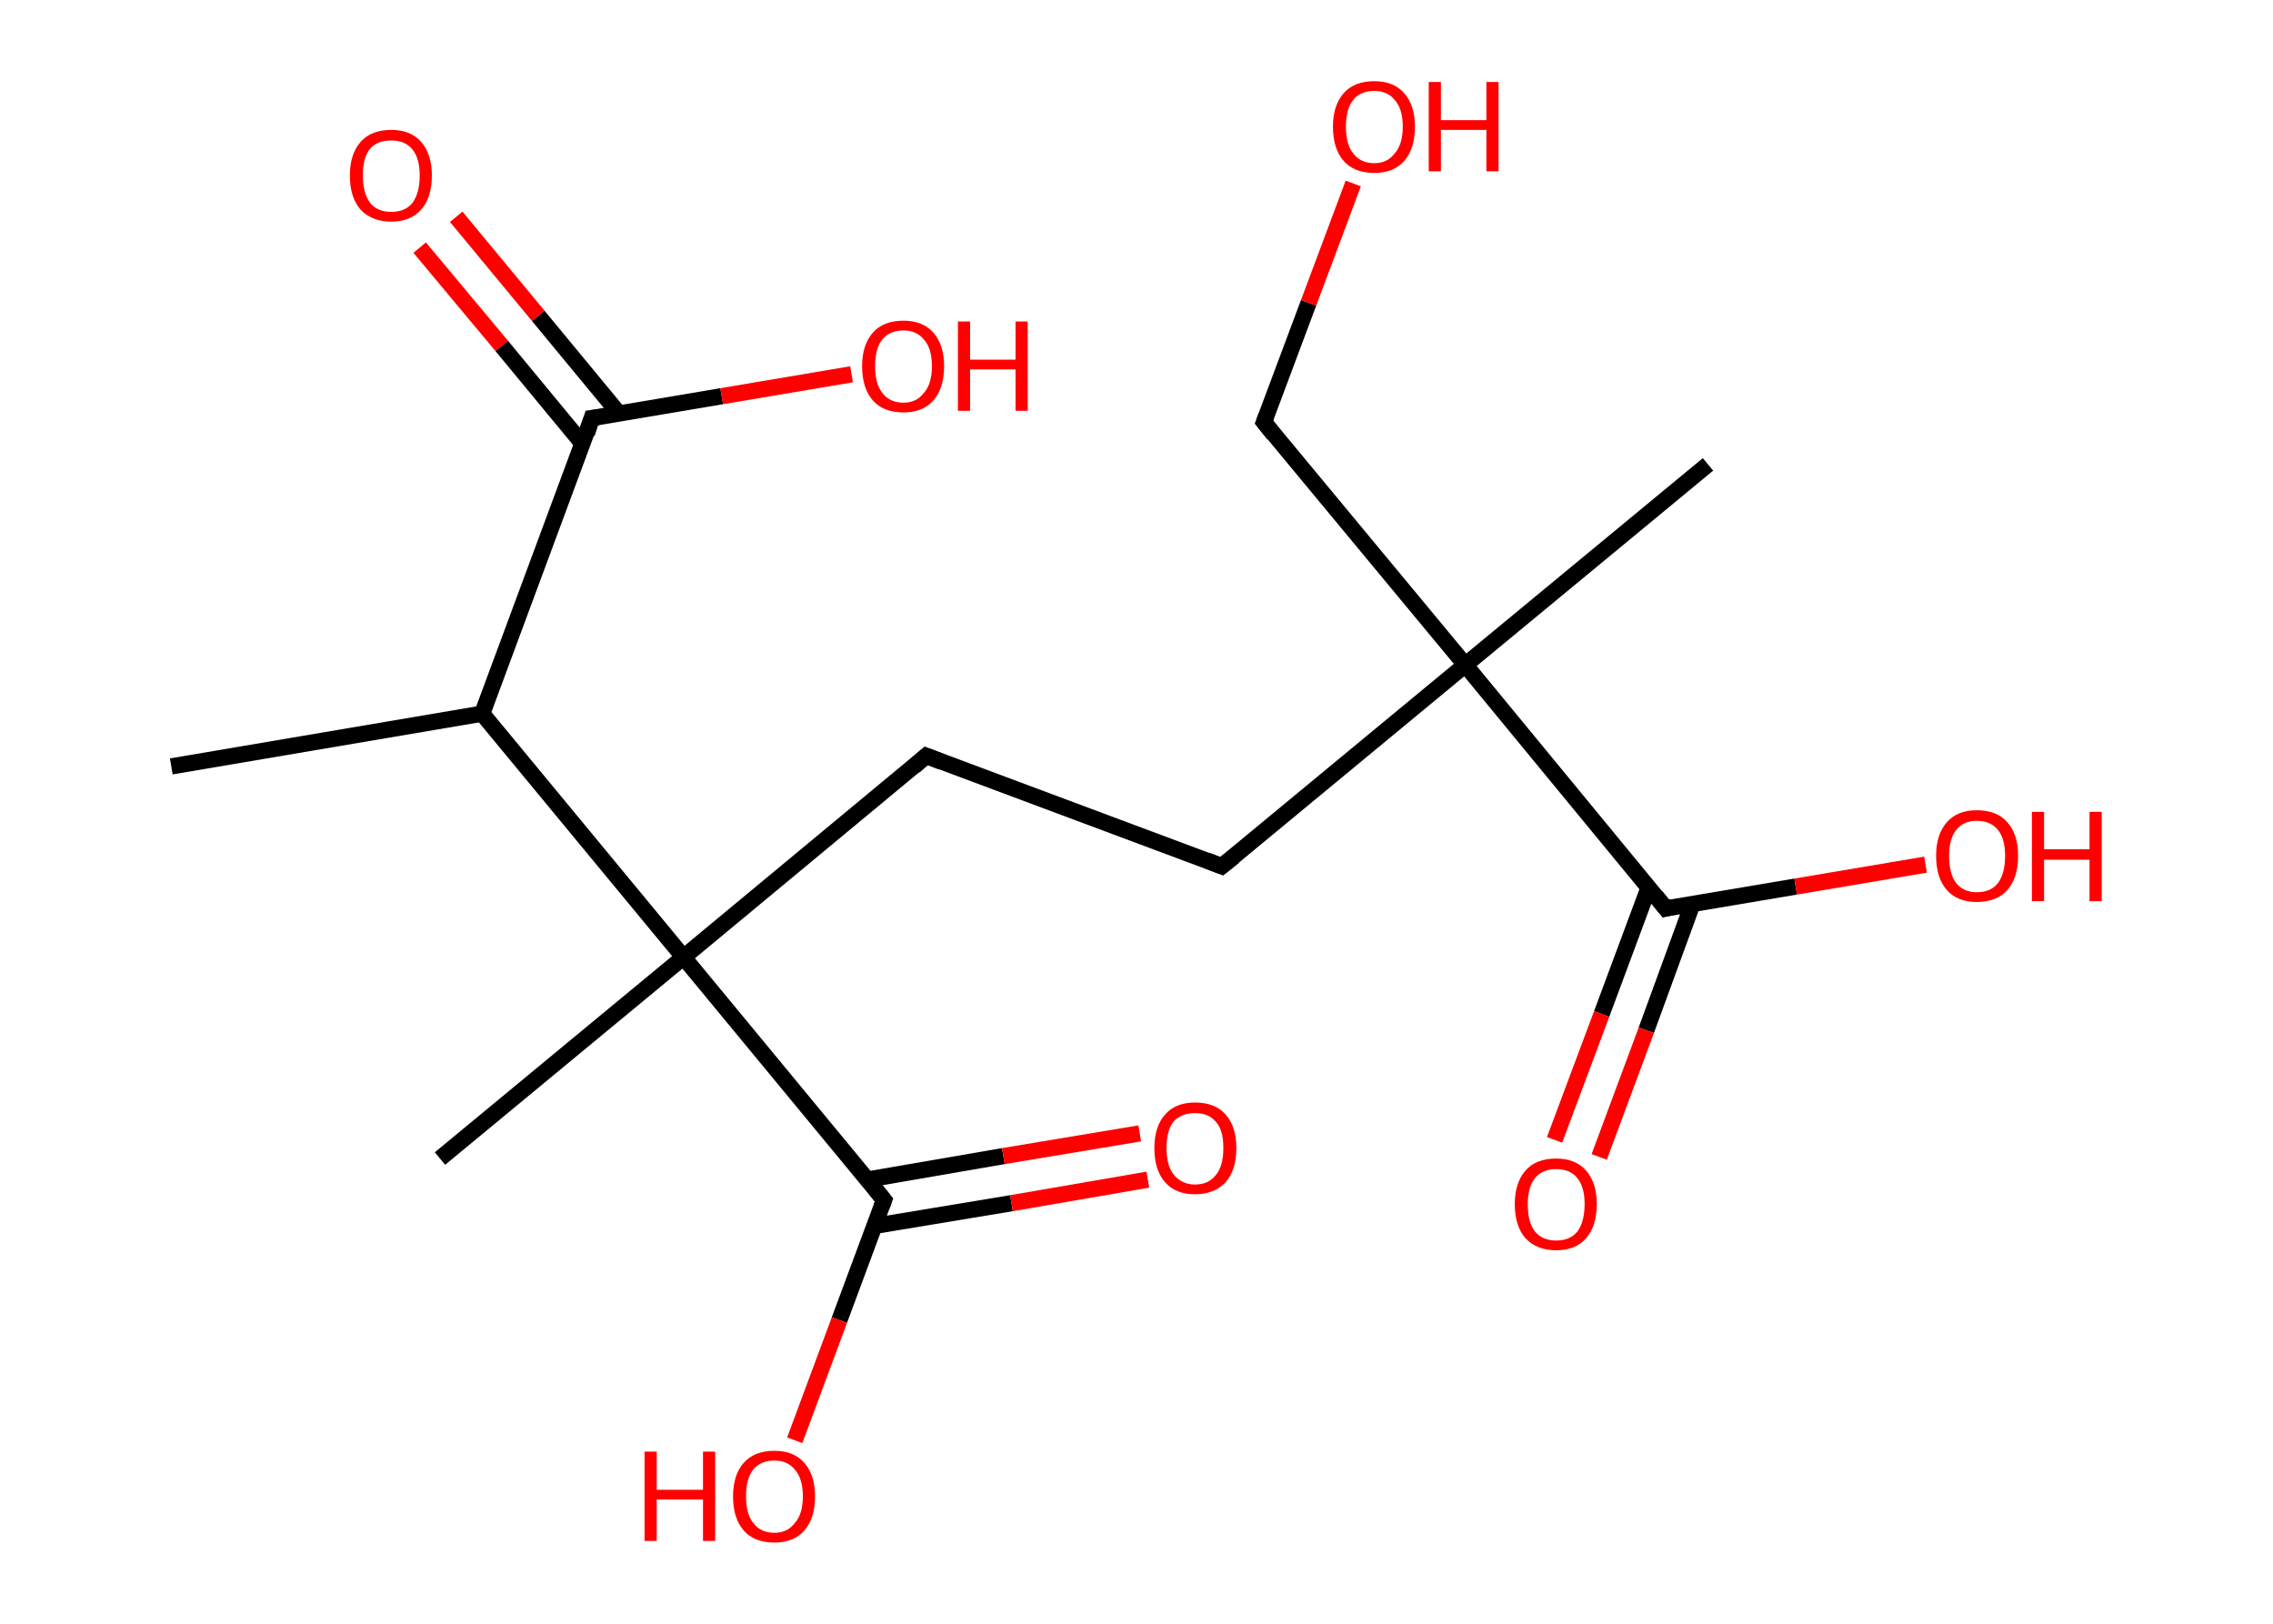<?xml version='1.0' encoding='ASCII' standalone='yes'?>
<svg xmlns="http://www.w3.org/2000/svg" xmlns:rdkit="http://www.rdkit.org/xml" xmlns:xlink="http://www.w3.org/1999/xlink" version="1.1" baseProfile="full" xml:space="preserve" width="280px" height="200px" viewBox="0 0 280 200">
<!-- END OF HEADER -->
<rect style="opacity:1.0;fill:#FFFFFF;stroke:none" width="280.0" height="200.0" x="0.0" y="0.0"> </rect>
<path class="bond-0 atom-0 atom-1" d="M 21.1,94.4 L 59.4,87.9" style="fill:none;fill-rule:evenodd;stroke:#000000;stroke-width:2.0px;stroke-linecap:butt;stroke-linejoin:miter;stroke-opacity:1"/>
<path class="bond-1 atom-1 atom-2" d="M 59.4,87.9 L 72.9,51.5" style="fill:none;fill-rule:evenodd;stroke:#000000;stroke-width:2.0px;stroke-linecap:butt;stroke-linejoin:miter;stroke-opacity:1"/>
<path class="bond-2 atom-2 atom-3" d="M 76.3,51.0 L 66.3,38.9" style="fill:none;fill-rule:evenodd;stroke:#000000;stroke-width:2.0px;stroke-linecap:butt;stroke-linejoin:miter;stroke-opacity:1"/>
<path class="bond-2 atom-2 atom-3" d="M 66.3,38.9 L 56.2,26.7" style="fill:none;fill-rule:evenodd;stroke:#FF0000;stroke-width:2.0px;stroke-linecap:butt;stroke-linejoin:miter;stroke-opacity:1"/>
<path class="bond-2 atom-2 atom-3" d="M 71.8,54.7 L 61.8,42.6" style="fill:none;fill-rule:evenodd;stroke:#000000;stroke-width:2.0px;stroke-linecap:butt;stroke-linejoin:miter;stroke-opacity:1"/>
<path class="bond-2 atom-2 atom-3" d="M 61.8,42.6 L 51.7,30.5" style="fill:none;fill-rule:evenodd;stroke:#FF0000;stroke-width:2.0px;stroke-linecap:butt;stroke-linejoin:miter;stroke-opacity:1"/>
<path class="bond-3 atom-2 atom-4" d="M 72.9,51.5 L 88.9,48.8" style="fill:none;fill-rule:evenodd;stroke:#000000;stroke-width:2.0px;stroke-linecap:butt;stroke-linejoin:miter;stroke-opacity:1"/>
<path class="bond-3 atom-2 atom-4" d="M 88.9,48.8 L 104.9,46.1" style="fill:none;fill-rule:evenodd;stroke:#FF0000;stroke-width:2.0px;stroke-linecap:butt;stroke-linejoin:miter;stroke-opacity:1"/>
<path class="bond-4 atom-1 atom-5" d="M 59.4,87.9 L 84.2,117.9" style="fill:none;fill-rule:evenodd;stroke:#000000;stroke-width:2.0px;stroke-linecap:butt;stroke-linejoin:miter;stroke-opacity:1"/>
<path class="bond-5 atom-5 atom-6" d="M 84.2,117.9 L 54.2,142.7" style="fill:none;fill-rule:evenodd;stroke:#000000;stroke-width:2.0px;stroke-linecap:butt;stroke-linejoin:miter;stroke-opacity:1"/>
<path class="bond-6 atom-5 atom-7" d="M 84.2,117.9 L 114.1,93.1" style="fill:none;fill-rule:evenodd;stroke:#000000;stroke-width:2.0px;stroke-linecap:butt;stroke-linejoin:miter;stroke-opacity:1"/>
<path class="bond-7 atom-7 atom-8" d="M 114.1,93.1 L 150.5,106.7" style="fill:none;fill-rule:evenodd;stroke:#000000;stroke-width:2.0px;stroke-linecap:butt;stroke-linejoin:miter;stroke-opacity:1"/>
<path class="bond-8 atom-8 atom-9" d="M 150.5,106.7 L 180.5,81.9" style="fill:none;fill-rule:evenodd;stroke:#000000;stroke-width:2.0px;stroke-linecap:butt;stroke-linejoin:miter;stroke-opacity:1"/>
<path class="bond-9 atom-9 atom-10" d="M 180.5,81.9 L 210.4,57.2" style="fill:none;fill-rule:evenodd;stroke:#000000;stroke-width:2.0px;stroke-linecap:butt;stroke-linejoin:miter;stroke-opacity:1"/>
<path class="bond-10 atom-9 atom-11" d="M 180.5,81.9 L 155.7,52.0" style="fill:none;fill-rule:evenodd;stroke:#000000;stroke-width:2.0px;stroke-linecap:butt;stroke-linejoin:miter;stroke-opacity:1"/>
<path class="bond-11 atom-11 atom-12" d="M 155.7,52.0 L 161.2,37.3" style="fill:none;fill-rule:evenodd;stroke:#000000;stroke-width:2.0px;stroke-linecap:butt;stroke-linejoin:miter;stroke-opacity:1"/>
<path class="bond-11 atom-11 atom-12" d="M 161.2,37.3 L 166.7,22.6" style="fill:none;fill-rule:evenodd;stroke:#FF0000;stroke-width:2.0px;stroke-linecap:butt;stroke-linejoin:miter;stroke-opacity:1"/>
<path class="bond-12 atom-9 atom-13" d="M 180.5,81.9 L 205.2,111.9" style="fill:none;fill-rule:evenodd;stroke:#000000;stroke-width:2.0px;stroke-linecap:butt;stroke-linejoin:miter;stroke-opacity:1"/>
<path class="bond-13 atom-13 atom-14" d="M 203.1,109.3 L 197.3,124.9" style="fill:none;fill-rule:evenodd;stroke:#000000;stroke-width:2.0px;stroke-linecap:butt;stroke-linejoin:miter;stroke-opacity:1"/>
<path class="bond-13 atom-13 atom-14" d="M 197.3,124.9 L 191.5,140.4" style="fill:none;fill-rule:evenodd;stroke:#FF0000;stroke-width:2.0px;stroke-linecap:butt;stroke-linejoin:miter;stroke-opacity:1"/>
<path class="bond-13 atom-13 atom-14" d="M 208.5,111.3 L 202.8,126.9" style="fill:none;fill-rule:evenodd;stroke:#000000;stroke-width:2.0px;stroke-linecap:butt;stroke-linejoin:miter;stroke-opacity:1"/>
<path class="bond-13 atom-13 atom-14" d="M 202.8,126.9 L 197.0,142.5" style="fill:none;fill-rule:evenodd;stroke:#FF0000;stroke-width:2.0px;stroke-linecap:butt;stroke-linejoin:miter;stroke-opacity:1"/>
<path class="bond-14 atom-13 atom-15" d="M 205.2,111.9 L 221.2,109.2" style="fill:none;fill-rule:evenodd;stroke:#000000;stroke-width:2.0px;stroke-linecap:butt;stroke-linejoin:miter;stroke-opacity:1"/>
<path class="bond-14 atom-13 atom-15" d="M 221.2,109.2 L 237.2,106.5" style="fill:none;fill-rule:evenodd;stroke:#FF0000;stroke-width:2.0px;stroke-linecap:butt;stroke-linejoin:miter;stroke-opacity:1"/>
<path class="bond-15 atom-5 atom-16" d="M 84.2,117.9 L 108.9,147.8" style="fill:none;fill-rule:evenodd;stroke:#000000;stroke-width:2.0px;stroke-linecap:butt;stroke-linejoin:miter;stroke-opacity:1"/>
<path class="bond-16 atom-16 atom-17" d="M 107.7,151.0 L 124.6,148.2" style="fill:none;fill-rule:evenodd;stroke:#000000;stroke-width:2.0px;stroke-linecap:butt;stroke-linejoin:miter;stroke-opacity:1"/>
<path class="bond-16 atom-16 atom-17" d="M 124.6,148.2 L 141.4,145.3" style="fill:none;fill-rule:evenodd;stroke:#FF0000;stroke-width:2.0px;stroke-linecap:butt;stroke-linejoin:miter;stroke-opacity:1"/>
<path class="bond-16 atom-16 atom-17" d="M 106.8,145.3 L 123.6,142.4" style="fill:none;fill-rule:evenodd;stroke:#000000;stroke-width:2.0px;stroke-linecap:butt;stroke-linejoin:miter;stroke-opacity:1"/>
<path class="bond-16 atom-16 atom-17" d="M 123.6,142.4 L 140.4,139.6" style="fill:none;fill-rule:evenodd;stroke:#FF0000;stroke-width:2.0px;stroke-linecap:butt;stroke-linejoin:miter;stroke-opacity:1"/>
<path class="bond-17 atom-16 atom-18" d="M 108.9,147.8 L 103.4,162.6" style="fill:none;fill-rule:evenodd;stroke:#000000;stroke-width:2.0px;stroke-linecap:butt;stroke-linejoin:miter;stroke-opacity:1"/>
<path class="bond-17 atom-16 atom-18" d="M 103.4,162.6 L 97.9,177.4" style="fill:none;fill-rule:evenodd;stroke:#FF0000;stroke-width:2.0px;stroke-linecap:butt;stroke-linejoin:miter;stroke-opacity:1"/>
<path d="M 72.3,53.4 L 72.9,51.5 L 73.7,51.4" style="fill:none;stroke:#000000;stroke-width:2.0px;stroke-linecap:butt;stroke-linejoin:miter;stroke-opacity:1;"/>
<path d="M 112.6,94.4 L 114.1,93.1 L 115.9,93.8" style="fill:none;stroke:#000000;stroke-width:2.0px;stroke-linecap:butt;stroke-linejoin:miter;stroke-opacity:1;"/>
<path d="M 148.7,106.0 L 150.5,106.7 L 152.0,105.5" style="fill:none;stroke:#000000;stroke-width:2.0px;stroke-linecap:butt;stroke-linejoin:miter;stroke-opacity:1;"/>
<path d="M 156.9,53.5 L 155.7,52.0 L 156.0,51.2" style="fill:none;stroke:#000000;stroke-width:2.0px;stroke-linecap:butt;stroke-linejoin:miter;stroke-opacity:1;"/>
<path d="M 204.0,110.4 L 205.2,111.9 L 206.0,111.7" style="fill:none;stroke:#000000;stroke-width:2.0px;stroke-linecap:butt;stroke-linejoin:miter;stroke-opacity:1;"/>
<path d="M 107.7,146.3 L 108.9,147.8 L 108.6,148.6" style="fill:none;stroke:#000000;stroke-width:2.0px;stroke-linecap:butt;stroke-linejoin:miter;stroke-opacity:1;"/>
<path class="atom-3" d="M 43.1 21.6 Q 43.1 19.0, 44.4 17.5 Q 45.7 16.0, 48.2 16.0 Q 50.6 16.0, 51.9 17.5 Q 53.2 19.0, 53.2 21.6 Q 53.2 24.3, 51.9 25.8 Q 50.6 27.3, 48.2 27.3 Q 45.8 27.3, 44.4 25.8 Q 43.1 24.3, 43.1 21.6 M 48.2 26.1 Q 49.9 26.1, 50.8 25.0 Q 51.7 23.8, 51.7 21.6 Q 51.7 19.5, 50.8 18.4 Q 49.9 17.3, 48.2 17.3 Q 46.5 17.3, 45.6 18.3 Q 44.7 19.4, 44.7 21.6 Q 44.7 23.8, 45.6 25.0 Q 46.5 26.1, 48.2 26.1 " fill="#FF0000"/>
<path class="atom-4" d="M 106.2 45.1 Q 106.2 42.5, 107.5 41.0 Q 108.8 39.5, 111.3 39.5 Q 113.7 39.5, 115.0 41.0 Q 116.3 42.5, 116.3 45.1 Q 116.3 47.8, 115.0 49.3 Q 113.7 50.8, 111.3 50.8 Q 108.8 50.8, 107.5 49.3 Q 106.2 47.8, 106.2 45.1 M 111.3 49.6 Q 112.9 49.6, 113.8 48.4 Q 114.8 47.3, 114.8 45.1 Q 114.8 42.9, 113.8 41.8 Q 112.9 40.7, 111.3 40.7 Q 109.6 40.7, 108.7 41.8 Q 107.8 42.9, 107.8 45.1 Q 107.8 47.3, 108.7 48.4 Q 109.6 49.6, 111.3 49.6 " fill="#FF0000"/>
<path class="atom-4" d="M 118.0 39.6 L 119.5 39.6 L 119.5 44.3 L 125.1 44.3 L 125.1 39.6 L 126.6 39.6 L 126.6 50.6 L 125.1 50.6 L 125.1 45.5 L 119.5 45.5 L 119.5 50.6 L 118.0 50.6 L 118.0 39.6 " fill="#FF0000"/>
<path class="atom-12" d="M 164.2 15.6 Q 164.2 13.0, 165.5 11.5 Q 166.8 10.0, 169.3 10.0 Q 171.7 10.0, 173.0 11.5 Q 174.3 13.0, 174.3 15.6 Q 174.3 18.3, 173.0 19.8 Q 171.7 21.3, 169.3 21.3 Q 166.8 21.3, 165.5 19.8 Q 164.2 18.3, 164.2 15.6 M 169.3 20.1 Q 170.9 20.1, 171.8 18.9 Q 172.8 17.8, 172.8 15.6 Q 172.8 13.4, 171.8 12.3 Q 170.9 11.2, 169.3 11.2 Q 167.6 11.2, 166.7 12.3 Q 165.8 13.4, 165.8 15.6 Q 165.8 17.8, 166.7 18.9 Q 167.6 20.1, 169.3 20.1 " fill="#FF0000"/>
<path class="atom-12" d="M 176.0 10.1 L 177.5 10.1 L 177.5 14.8 L 183.1 14.8 L 183.1 10.1 L 184.6 10.1 L 184.6 21.1 L 183.1 21.1 L 183.1 16.0 L 177.5 16.0 L 177.5 21.1 L 176.0 21.1 L 176.0 10.1 " fill="#FF0000"/>
<path class="atom-14" d="M 186.6 148.3 Q 186.6 145.7, 187.9 144.2 Q 189.2 142.7, 191.7 142.7 Q 194.1 142.7, 195.4 144.2 Q 196.7 145.7, 196.7 148.3 Q 196.7 151.0, 195.4 152.5 Q 194.1 154.0, 191.7 154.0 Q 189.3 154.0, 187.9 152.5 Q 186.6 151.0, 186.6 148.3 M 191.7 152.8 Q 193.4 152.8, 194.3 151.7 Q 195.2 150.5, 195.2 148.3 Q 195.2 146.2, 194.3 145.1 Q 193.4 144.0, 191.7 144.0 Q 190.0 144.0, 189.1 145.1 Q 188.2 146.2, 188.2 148.3 Q 188.2 150.6, 189.1 151.7 Q 190.0 152.8, 191.7 152.8 " fill="#FF0000"/>
<path class="atom-15" d="M 238.5 105.4 Q 238.5 102.8, 239.8 101.3 Q 241.1 99.8, 243.5 99.8 Q 246.0 99.8, 247.3 101.3 Q 248.6 102.8, 248.6 105.4 Q 248.6 108.1, 247.3 109.6 Q 246.0 111.1, 243.5 111.1 Q 241.1 111.1, 239.8 109.6 Q 238.5 108.1, 238.5 105.4 M 243.5 109.9 Q 245.2 109.9, 246.1 108.8 Q 247.0 107.6, 247.0 105.4 Q 247.0 103.3, 246.1 102.2 Q 245.2 101.1, 243.5 101.1 Q 241.9 101.1, 241.0 102.2 Q 240.1 103.3, 240.1 105.4 Q 240.1 107.7, 241.0 108.8 Q 241.9 109.9, 243.5 109.9 " fill="#FF0000"/>
<path class="atom-15" d="M 250.3 100.0 L 251.8 100.0 L 251.8 104.6 L 257.4 104.6 L 257.4 100.0 L 258.9 100.0 L 258.9 111.0 L 257.4 111.0 L 257.4 105.9 L 251.8 105.9 L 251.8 111.0 L 250.3 111.0 L 250.3 100.0 " fill="#FF0000"/>
<path class="atom-17" d="M 142.2 141.4 Q 142.2 138.8, 143.5 137.3 Q 144.8 135.8, 147.2 135.8 Q 149.7 135.8, 151.0 137.3 Q 152.3 138.8, 152.3 141.4 Q 152.3 144.1, 151.0 145.6 Q 149.6 147.1, 147.2 147.1 Q 144.8 147.1, 143.5 145.6 Q 142.2 144.1, 142.2 141.4 M 147.2 145.9 Q 148.9 145.9, 149.8 144.7 Q 150.7 143.6, 150.7 141.4 Q 150.7 139.2, 149.8 138.2 Q 148.9 137.1, 147.2 137.1 Q 145.6 137.1, 144.6 138.1 Q 143.7 139.2, 143.7 141.4 Q 143.7 143.6, 144.6 144.7 Q 145.6 145.9, 147.2 145.9 " fill="#FF0000"/>
<path class="atom-18" d="M 79.4 178.8 L 80.9 178.8 L 80.9 183.5 L 86.6 183.5 L 86.6 178.8 L 88.1 178.8 L 88.1 189.8 L 86.6 189.8 L 86.6 184.7 L 80.9 184.7 L 80.9 189.8 L 79.4 189.8 L 79.4 178.8 " fill="#FF0000"/>
<path class="atom-18" d="M 90.3 184.3 Q 90.3 181.7, 91.6 180.2 Q 92.9 178.7, 95.4 178.7 Q 97.8 178.7, 99.1 180.2 Q 100.4 181.7, 100.4 184.3 Q 100.4 187.0, 99.1 188.5 Q 97.8 190.0, 95.4 190.0 Q 92.9 190.0, 91.6 188.5 Q 90.3 187.0, 90.3 184.3 M 95.4 188.8 Q 97.0 188.8, 97.9 187.6 Q 98.9 186.5, 98.9 184.3 Q 98.9 182.1, 97.9 181.0 Q 97.0 179.9, 95.4 179.9 Q 93.7 179.9, 92.8 181.0 Q 91.9 182.1, 91.9 184.3 Q 91.9 186.5, 92.8 187.6 Q 93.7 188.8, 95.4 188.8 " fill="#FF0000"/>
</svg>
